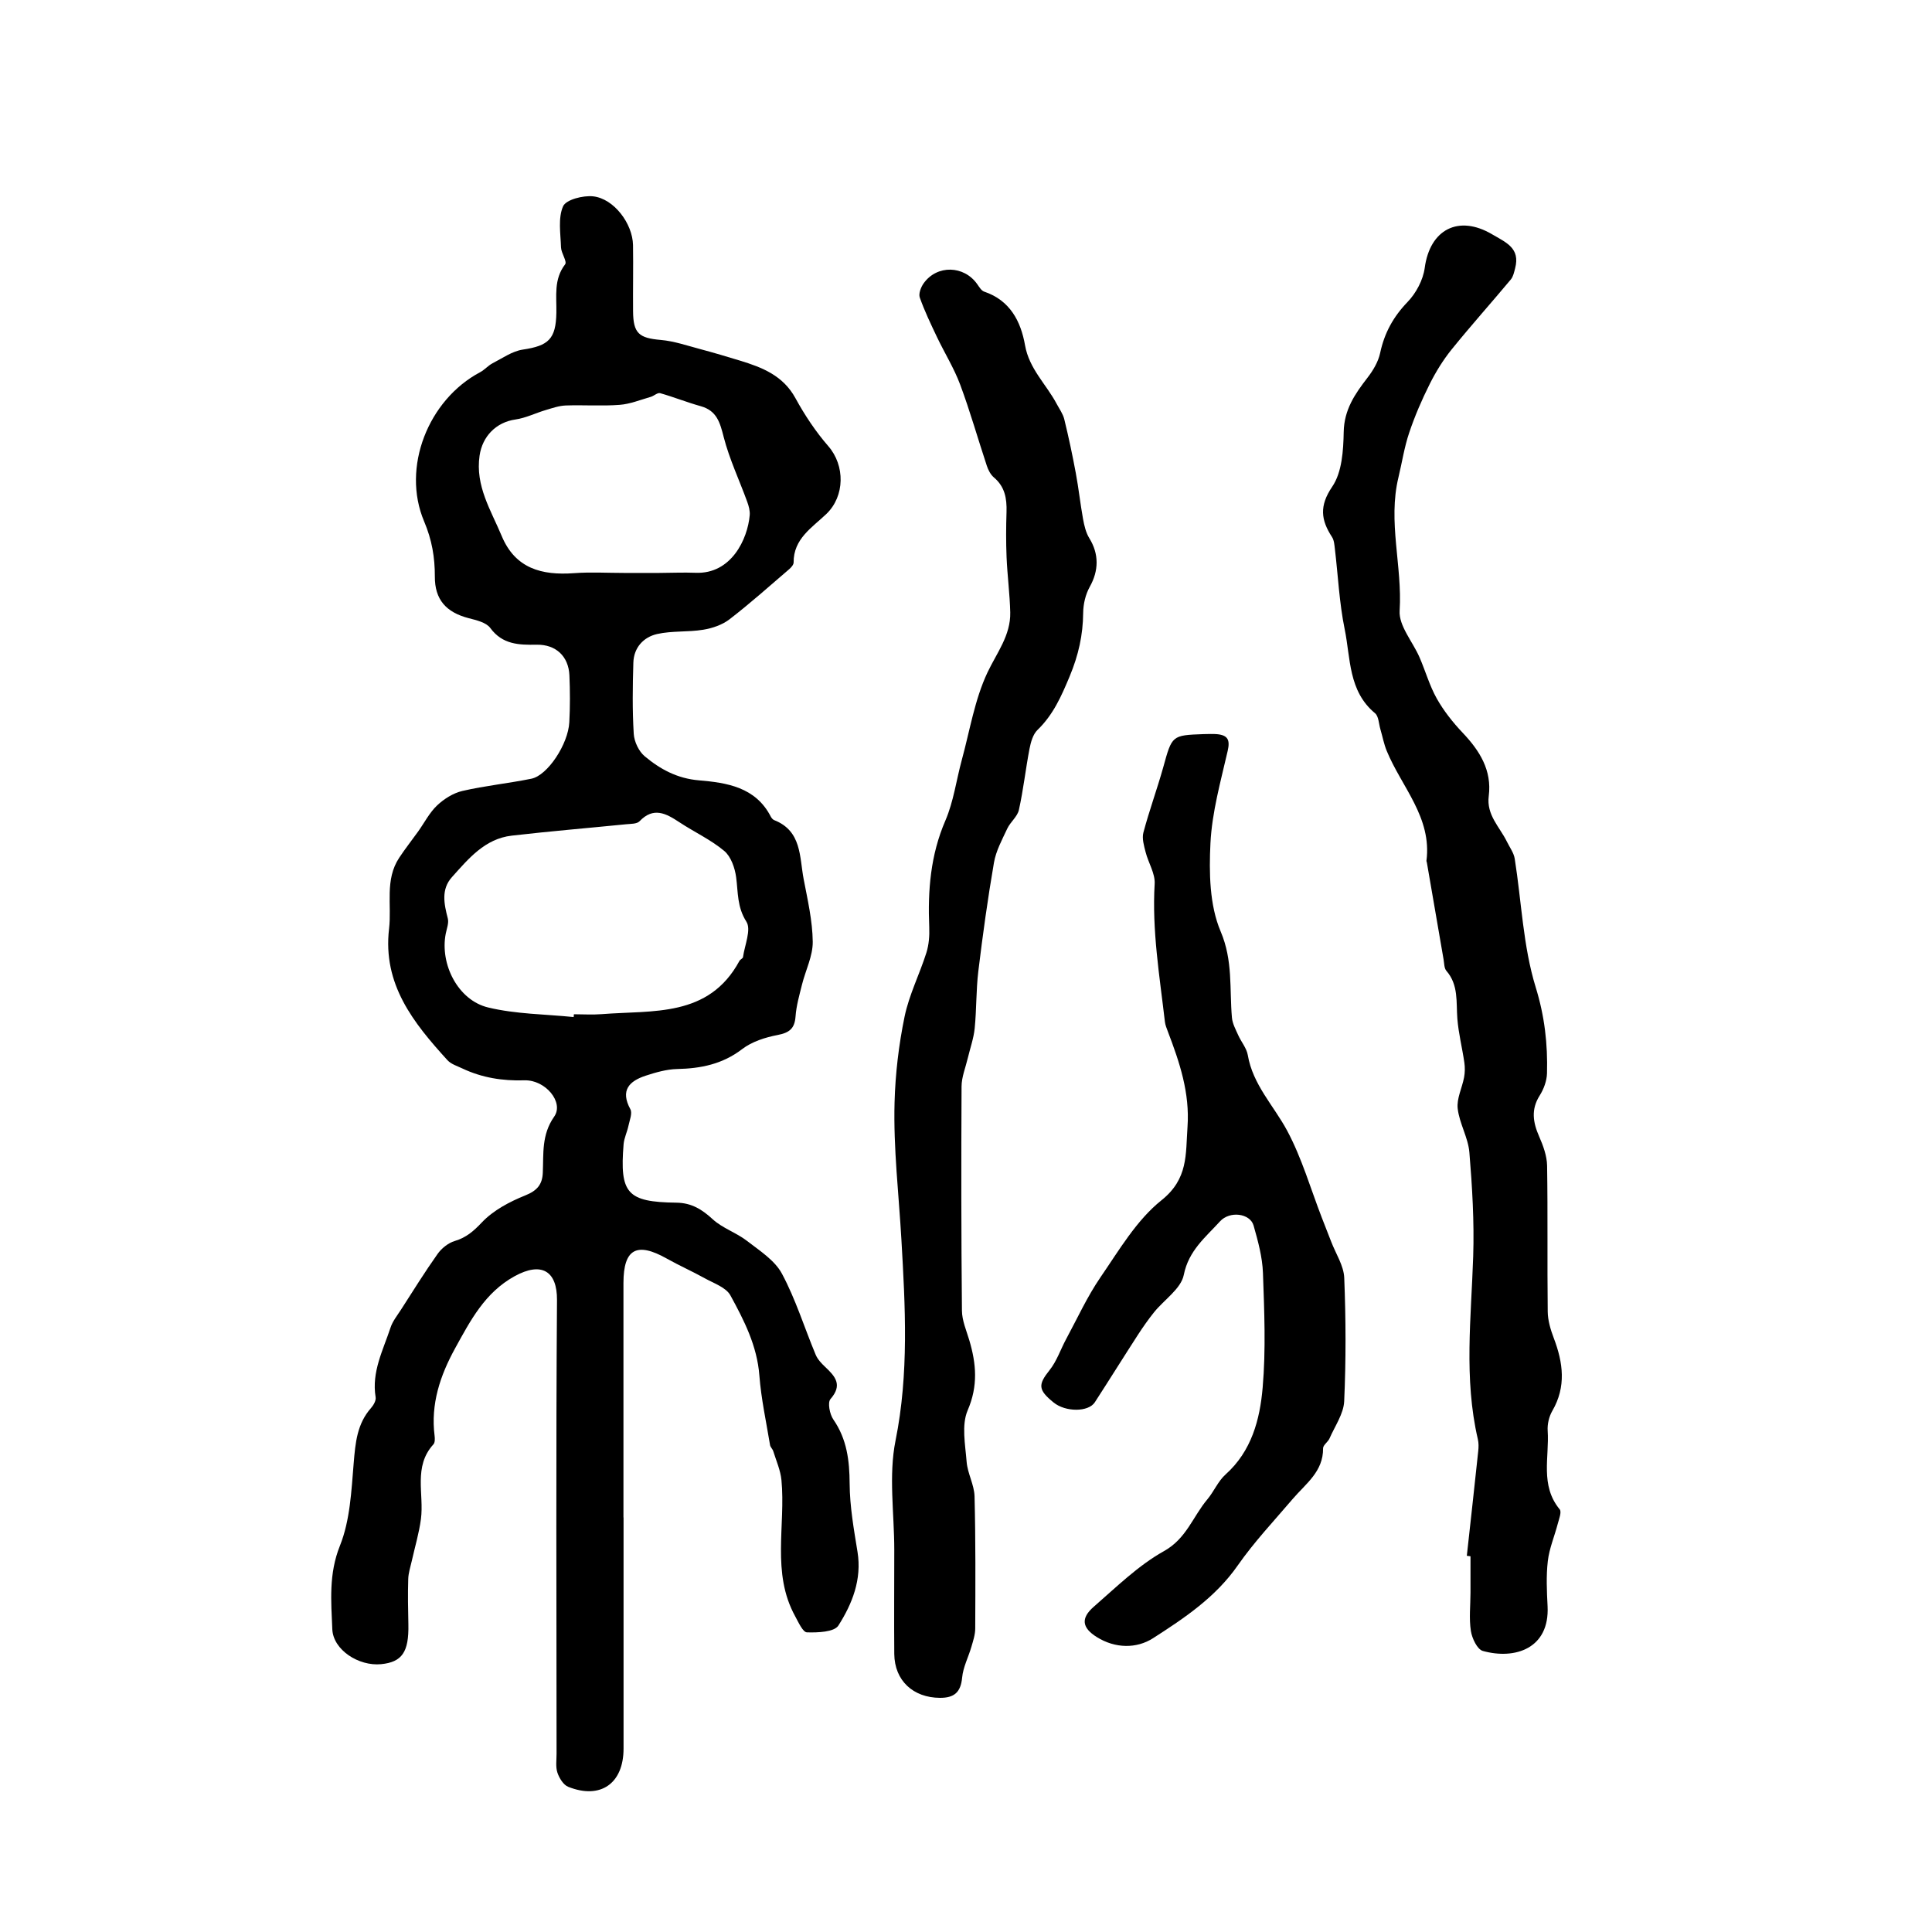 <?xml version="1.0" encoding="utf-8"?>
<svg version="1.1" id="zdic.net" xmlns="http://www.w3.org/2000/svg" xmlns:xlink="http://www.w3.org/1999/xlink" x="0px" y="0px"
	 viewBox="0 0 400 400" style="enable-background:new 0 0 400 400;" xml:space="preserve">
<g>
	<path d="M129.1,314.16c0,15.96,0.01,31.91,0,47.87c0,7.23-4.77,10.58-11.46,7.91c-1-0.4-1.85-1.8-2.23-2.92
		c-0.4-1.2-0.18-2.61-0.18-3.93c-0.01-31.31-0.14-62.63,0.09-93.94c0.04-5.97-3.17-8.01-8.78-4.92c-6.14,3.38-9.13,9.14-12.29,14.88
		c-3.12,5.66-5.11,11.58-4.27,18.17c0.07,0.57,0.09,1.38-0.24,1.75c-4.22,4.62-1.91,10.28-2.59,15.46c-0.38,2.9-1.24,5.75-1.88,8.62
		c-0.28,1.27-0.72,2.55-0.75,3.83c-0.1,3.12-0.04,6.24,0.03,9.36c0.12,5.73-1.3,7.82-5.65,8.25c-4.64,0.45-9.92-2.95-10.1-7.24
		c-0.24-5.76-0.77-11.44,1.58-17.29c2.11-5.26,2.37-11.35,2.85-17.13c0.35-4.16,0.68-8.09,3.59-11.38c0.52-0.59,1.07-1.56,0.95-2.24
		c-0.87-5.22,1.54-9.72,3.08-14.39c0.43-1.32,1.37-2.49,2.14-3.68c2.5-3.89,4.94-7.82,7.61-11.59c0.83-1.17,2.2-2.27,3.54-2.67
		c2.4-0.72,3.91-2.04,5.64-3.87c2.36-2.49,5.73-4.27,8.99-5.58c2.44-0.98,3.5-2.26,3.61-4.65c0.18-3.99-0.29-7.88,2.36-11.66
		c2.07-2.95-1.81-7.64-6.16-7.51c-4.53,0.14-8.77-0.53-12.84-2.45c-1.07-0.51-2.34-0.89-3.1-1.72
		c-7.02-7.72-13.44-15.67-12.09-27.21c0.58-4.93-0.92-10.14,2.1-14.7c1.23-1.87,2.63-3.63,3.93-5.45c1.29-1.81,2.33-3.88,3.91-5.38
		c1.43-1.35,3.34-2.56,5.23-3c4.71-1.09,9.56-1.57,14.31-2.54c3.34-0.68,7.61-7.14,7.84-11.7c0.17-3.23,0.16-6.48,0.02-9.71
		c-0.18-3.93-2.8-6.39-6.76-6.33c-3.68,0.06-7.09-0.01-9.63-3.47c-0.85-1.15-2.87-1.61-4.46-2.02c-4.69-1.22-7.03-3.86-7.01-8.62
		c0.01-3.98-0.6-7.59-2.22-11.42c-4.72-11.16,0.85-25.18,11.58-30.88c0.94-0.5,1.67-1.39,2.61-1.87c2.04-1.05,4.07-2.5,6.24-2.82
		c5.33-0.79,6.85-2.19,6.95-7.61c0.07-3.42-0.59-6.92,1.81-10.04c0.46-0.59-0.81-2.31-0.85-3.52c-0.09-2.87-0.64-6.07,0.43-8.5
		c0.62-1.39,4.15-2.28,6.22-2.06c4.3,0.47,8.18,5.64,8.26,10.1c0.07,4.56-0.03,9.12,0.01,13.68c0.03,4.6,1.23,5.56,5.72,5.95
		c2.78,0.24,5.51,1.19,8.23,1.91c2.74,0.73,5.46,1.54,8.18,2.37c4.62,1.41,8.93,3.09,11.49,7.78c1.92,3.51,4.19,6.93,6.81,9.94
		c3.48,4,3.43,10.34-0.4,14.02c-2.95,2.83-6.83,5.13-6.79,10.06c0,0.48-0.54,1.07-0.98,1.44c-4.06,3.48-8.05,7.05-12.28,10.31
		c-1.5,1.16-3.56,1.86-5.46,2.17c-3.15,0.52-6.46,0.19-9.55,0.89c-2.81,0.64-4.82,2.81-4.91,5.92c-0.15,4.91-0.22,9.85,0.08,14.75
		c0.1,1.61,1.04,3.61,2.26,4.63c3.2,2.68,6.74,4.61,11.23,4.99c5.76,0.49,11.72,1.39,14.86,7.47c0.16,0.31,0.43,0.65,0.73,0.77
		c5.72,2.24,5.22,7.62,6.1,12.22c0.82,4.29,1.83,8.63,1.88,12.96c0.03,2.95-1.49,5.91-2.23,8.89c-0.54,2.17-1.17,4.35-1.33,6.56
		c-0.18,2.53-1.28,3.39-3.73,3.86c-2.56,0.49-5.31,1.37-7.33,2.92c-4.08,3.12-8.54,4.01-13.46,4.12c-2.17,0.05-4.39,0.69-6.48,1.37
		c-3.42,1.12-5.34,3.02-3.2,6.95c0.45,0.83-0.16,2.3-0.4,3.45c-0.27,1.28-0.89,2.51-1,3.79c-0.83,10.21,0.72,11.98,10.93,12.11
		c3.15,0.04,5.31,1.4,7.55,3.46c2.01,1.83,4.84,2.74,7.02,4.42c2.64,2.04,5.79,4.04,7.28,6.82c2.85,5.31,4.65,11.19,6.99,16.79
		c0.4,0.95,1.2,1.8,1.97,2.52c2.08,1.96,3.65,3.73,1.09,6.65c-0.63,0.73-0.16,3.14,0.6,4.24c2.81,4.07,3.34,8.48,3.37,13.29
		c0.03,4.71,0.87,9.44,1.63,14.11c0.92,5.71-1.09,10.74-3.96,15.25c-0.87,1.36-4.29,1.48-6.51,1.41c-0.85-0.02-1.76-2.09-2.44-3.33
		c-4.95-8.99-1.94-18.79-2.84-28.2c-0.2-2.03-1.08-4-1.7-5.99c-0.14-0.45-0.59-0.82-0.66-1.26c-0.79-4.79-1.84-9.56-2.21-14.39
		c-0.47-6.16-3.17-11.43-6-16.6c-0.91-1.65-3.42-2.49-5.29-3.53c-2.59-1.44-5.31-2.64-7.89-4.09c-6.21-3.5-8.95-2-8.96,5.03
		c-0.01,16.2,0,32.39,0,48.59C129.08,314.16,129.09,314.16,129.1,314.16z M118.77,210.57c0.02-0.19,0.04-0.38,0.05-0.58
		c1.92,0,3.84,0.13,5.75-0.02c10.59-0.85,22.16,0.76,28.53-11.04c0.16-0.3,0.69-0.48,0.73-0.77c0.35-2.49,1.75-5.7,0.7-7.34
		c-1.94-3.05-1.7-6.05-2.12-9.2c-0.26-1.93-1.07-4.28-2.47-5.45c-2.8-2.34-6.22-3.91-9.29-5.94c-2.76-1.82-5.34-3.24-8.25-0.19
		c-0.54,0.56-1.79,0.52-2.73,0.61c-7.91,0.79-15.83,1.45-23.72,2.36c-5.57,0.64-8.96,4.78-12.39,8.6c-2.26,2.52-1.63,5.53-0.85,8.53
		c0.25,0.95-0.21,2.1-0.42,3.15c-1.25,6.33,2.53,13.81,8.79,15.3C106.8,209.97,112.86,209.97,118.77,210.57z M129.24,118.62
		c2.4,0,4.8,0.01,7.2,0c2.52-0.01,5.04-0.13,7.56-0.03c7.44,0.3,10.79-7.01,11.22-11.92c0.08-0.91-0.2-1.91-0.52-2.79
		c-1.62-4.46-3.68-8.8-4.86-13.37c-0.77-3.01-1.41-5.47-4.75-6.41c-2.84-0.79-5.59-1.9-8.42-2.7c-0.53-0.15-1.27,0.57-1.95,0.77
		c-2.14,0.61-4.27,1.49-6.44,1.65c-3.7,0.28-7.44,0-11.15,0.13c-1.39,0.05-2.77,0.54-4.12,0.94c-2.11,0.62-4.14,1.65-6.29,1.96
		c-4.01,0.57-6.85,3.49-7.43,7.49c-0.91,6.29,2.36,11.3,4.59,16.65c2.81,6.73,8.31,8.16,14.93,7.68
		C122.26,118.41,125.76,118.62,129.24,118.62z"/>
	<path d="M303.69,322.11c0.79-7.22,1.6-14.43,2.36-21.65c0.09-0.82,0.11-1.7-0.08-2.5c-2.92-12.56-1.37-25.21-0.96-37.86
		c0.23-7.16-0.2-14.36-0.79-21.5c-0.25-3.07-2.07-6-2.42-9.08c-0.24-2.07,0.91-4.28,1.32-6.45c0.19-1,0.2-2.07,0.06-3.07
		c-0.44-3.04-1.21-6.04-1.45-9.08c-0.27-3.44,0.28-6.98-2.27-9.92c-0.48-0.55-0.44-1.58-0.59-2.4c-1.16-6.67-2.3-13.34-3.45-20.01
		c-0.02-0.12-0.1-0.24-0.09-0.35c1.17-9.01-5.15-15.3-8.22-22.77c-0.59-1.43-0.87-2.98-1.31-4.47c-0.34-1.14-0.35-2.7-1.12-3.34
		c-5.54-4.59-5.04-11.37-6.28-17.4c-1.12-5.46-1.37-11.1-2.03-16.65c-0.1-0.82-0.16-1.76-0.59-2.42c-2.29-3.52-2.68-6.43,0.05-10.44
		c2.02-2.97,2.3-7.48,2.37-11.32c0.09-4.62,2.32-7.86,4.91-11.21c1.17-1.51,2.25-3.32,2.64-5.16c0.88-4.14,2.73-7.49,5.69-10.56
		c1.75-1.82,3.19-4.53,3.53-7.01c1.07-8.03,7.03-11.05,13.92-7c2.93,1.72,5.9,2.86,4.8,7.06c-0.21,0.8-0.39,1.71-0.89,2.31
		c-4.05,4.85-8.27,9.56-12.24,14.47c-1.77,2.19-3.28,4.64-4.54,7.15c-1.64,3.27-3.1,6.65-4.26,10.11c-1.01,2.98-1.48,6.14-2.22,9.22
		c-2.24,9.21,0.82,18.39,0.24,27.64c-0.2,3.12,2.71,6.4,4.12,9.65c1.23,2.83,2.07,5.86,3.57,8.53c1.44,2.55,3.32,4.93,5.35,7.07
		c3.53,3.72,6.09,7.78,5.41,13.11c-0.51,3.94,2.27,6.4,3.76,9.45c0.57,1.17,1.43,2.31,1.62,3.54c1.41,8.89,1.72,18.09,4.34,26.6
		c1.86,6.02,2.5,11.77,2.34,17.81c-0.04,1.56-0.67,3.27-1.51,4.6c-1.84,2.9-1.39,5.58-0.11,8.5c0.83,1.89,1.6,4,1.64,6.02
		c0.16,10.08,0.01,20.15,0.13,30.23c0.02,1.83,0.59,3.73,1.25,5.47c1.94,5.1,2.61,10.06-0.3,15.08c-0.68,1.17-1.05,2.75-0.96,4.1
		c0.37,5.47-1.62,11.31,2.49,16.29c0.44,0.53-0.15,2.01-0.41,3.01c-0.67,2.57-1.75,5.08-2.05,7.69c-0.36,3.08-0.21,6.23-0.05,9.35
		c0.44,8.77-6.76,11.11-13.41,9.26c-1.15-0.32-2.24-2.62-2.47-4.14c-0.4-2.58-0.09-5.26-0.08-7.9c0-2.52,0-5.04,0-7.56
		C304.18,322.16,303.93,322.14,303.69,322.11z"/>
	<path d="M185.15,320.88c0-7.56-1.2-15.36,0.26-22.62c2.8-13.88,2.01-27.81,1.22-41.55c-0.54-9.47-1.68-18.97-1.42-28.48
		c0.16-5.93,0.87-11.92,2.07-17.73c0.93-4.52,3.1-8.78,4.51-13.22c0.53-1.67,0.67-3.54,0.6-5.3c-0.32-7.59,0.25-14.94,3.34-22.09
		c1.7-3.94,2.26-8.36,3.4-12.55c1.66-6.08,2.66-12.48,5.31-18.1c1.93-4.08,4.82-7.68,4.72-12.44c-0.09-3.82-0.6-7.63-0.76-11.46
		c-0.13-3.11-0.11-6.24-0.01-9.36c0.08-2.76-0.33-5.21-2.61-7.13c-0.69-0.58-1.18-1.54-1.47-2.42c-1.86-5.6-3.46-11.29-5.52-16.81
		c-1.27-3.4-3.23-6.54-4.8-9.84c-1.28-2.69-2.57-5.38-3.56-8.18c-0.28-0.8,0.23-2.14,0.8-2.94c2.76-3.88,8.36-3.73,11.1,0.18
		c0.41,0.58,0.85,1.34,1.44,1.54c5.34,1.8,7.58,6.14,8.45,11.09c0.86,4.91,4.41,8.1,6.56,12.16c0.56,1.05,1.3,2.06,1.57,3.18
		c0.9,3.68,1.69,7.4,2.38,11.12c0.59,3.15,0.93,6.35,1.5,9.51c0.25,1.37,0.59,2.83,1.3,3.99c2.03,3.27,1.97,6.72,0.09,10.07
		c-0.88,1.57-1.34,3.57-1.36,5.37c-0.04,4.61-0.97,8.76-2.79,13.14c-1.74,4.17-3.41,7.97-6.67,11.12c-0.94,0.91-1.38,2.52-1.65,3.89
		c-0.81,4.21-1.27,8.49-2.2,12.67c-0.31,1.39-1.76,2.49-2.4,3.85c-1.07,2.29-2.34,4.61-2.76,7.05c-1.29,7.47-2.33,14.99-3.24,22.51
		c-0.47,3.9-0.36,7.88-0.75,11.79c-0.21,2.09-0.94,4.12-1.43,6.18c-0.46,1.95-1.28,3.91-1.29,5.87
		c-0.08,15.48-0.07,30.96,0.08,46.43c0.02,2.04,0.92,4.09,1.52,6.1c1.45,4.88,1.85,9.45-0.33,14.51c-1.31,3.04-0.5,7.1-0.22,10.67
		c0.19,2.42,1.58,4.76,1.64,7.16c0.23,9.11,0.18,18.23,0.14,27.35c0,1.27-0.43,2.55-0.79,3.79c-0.62,2.14-1.72,4.21-1.92,6.38
		c-0.29,3.05-1.64,4.2-4.59,4.19c-5.55-0.03-9.4-3.56-9.46-9.08C185.09,335.28,185.15,328.08,185.15,320.88z"/>
	<path d="M249.18,151.99c0.96,0,1.93-0.08,2.88,0.02c2.14,0.23,2.64,1.19,2.12,3.45c-1.45,6.32-3.25,12.7-3.57,19.12
		c-0.3,6.09-0.2,12.82,2.11,18.26c2.58,6.07,1.81,11.89,2.34,17.86c0.11,1.23,0.77,2.44,1.29,3.6c0.62,1.4,1.74,2.69,1.99,4.13
		c1.04,6.15,5.37,10.48,8.15,15.66c3.05,5.69,4.86,12.04,7.21,18.1c0.63,1.63,1.28,3.26,1.91,4.89c0.95,2.49,2.6,4.96,2.7,7.48
		c0.34,8.51,0.37,17.04-0.01,25.55c-0.12,2.61-1.93,5.16-3.04,7.71c-0.33,0.74-1.34,1.37-1.33,2.04c0.05,4.83-3.6,7.33-6.28,10.47
		c-3.87,4.54-7.99,8.91-11.39,13.78c-4.59,6.59-11.05,10.9-17.53,15.06c-3.43,2.2-7.84,2.14-11.63-0.22
		c-3.09-1.92-3.39-3.91-0.64-6.3c4.67-4.06,9.2-8.54,14.53-11.51c4.66-2.6,5.98-7.15,8.96-10.69c1.37-1.63,2.23-3.78,3.78-5.17
		c5.41-4.84,7.12-11.39,7.69-18c0.68-7.86,0.34-15.83,0.06-23.74c-0.12-3.3-1.03-6.61-1.94-9.81c-0.72-2.52-4.93-3.09-6.96-0.85
		c-2.99,3.29-6.48,6.02-7.49,11.07c-0.57,2.87-4.05,5.13-6.14,7.72c-1.19,1.48-2.29,3.05-3.33,4.65c-3.01,4.65-5.94,9.36-8.95,14.01
		c-1.33,2.05-6.07,2.04-8.52,0.05c-3.28-2.65-3.23-3.72-0.83-6.73c1.48-1.86,2.26-4.27,3.41-6.4c2.32-4.29,4.36-8.79,7.11-12.8
		c3.85-5.6,7.46-11.82,12.63-15.95c5.57-4.44,4.99-9.5,5.39-15.17c0.5-7.08-1.64-13.39-4.06-19.74c-0.25-0.67-0.54-1.35-0.62-2.05
		c-1.1-9.48-2.69-18.91-2.12-28.55c0.13-2.14-1.31-4.35-1.87-6.56c-0.34-1.32-0.79-2.84-0.46-4.07c1.21-4.54,2.83-8.96,4.1-13.48
		C242.66,152.25,242.59,152.23,249.18,151.99z"/>
</g>
</svg>
